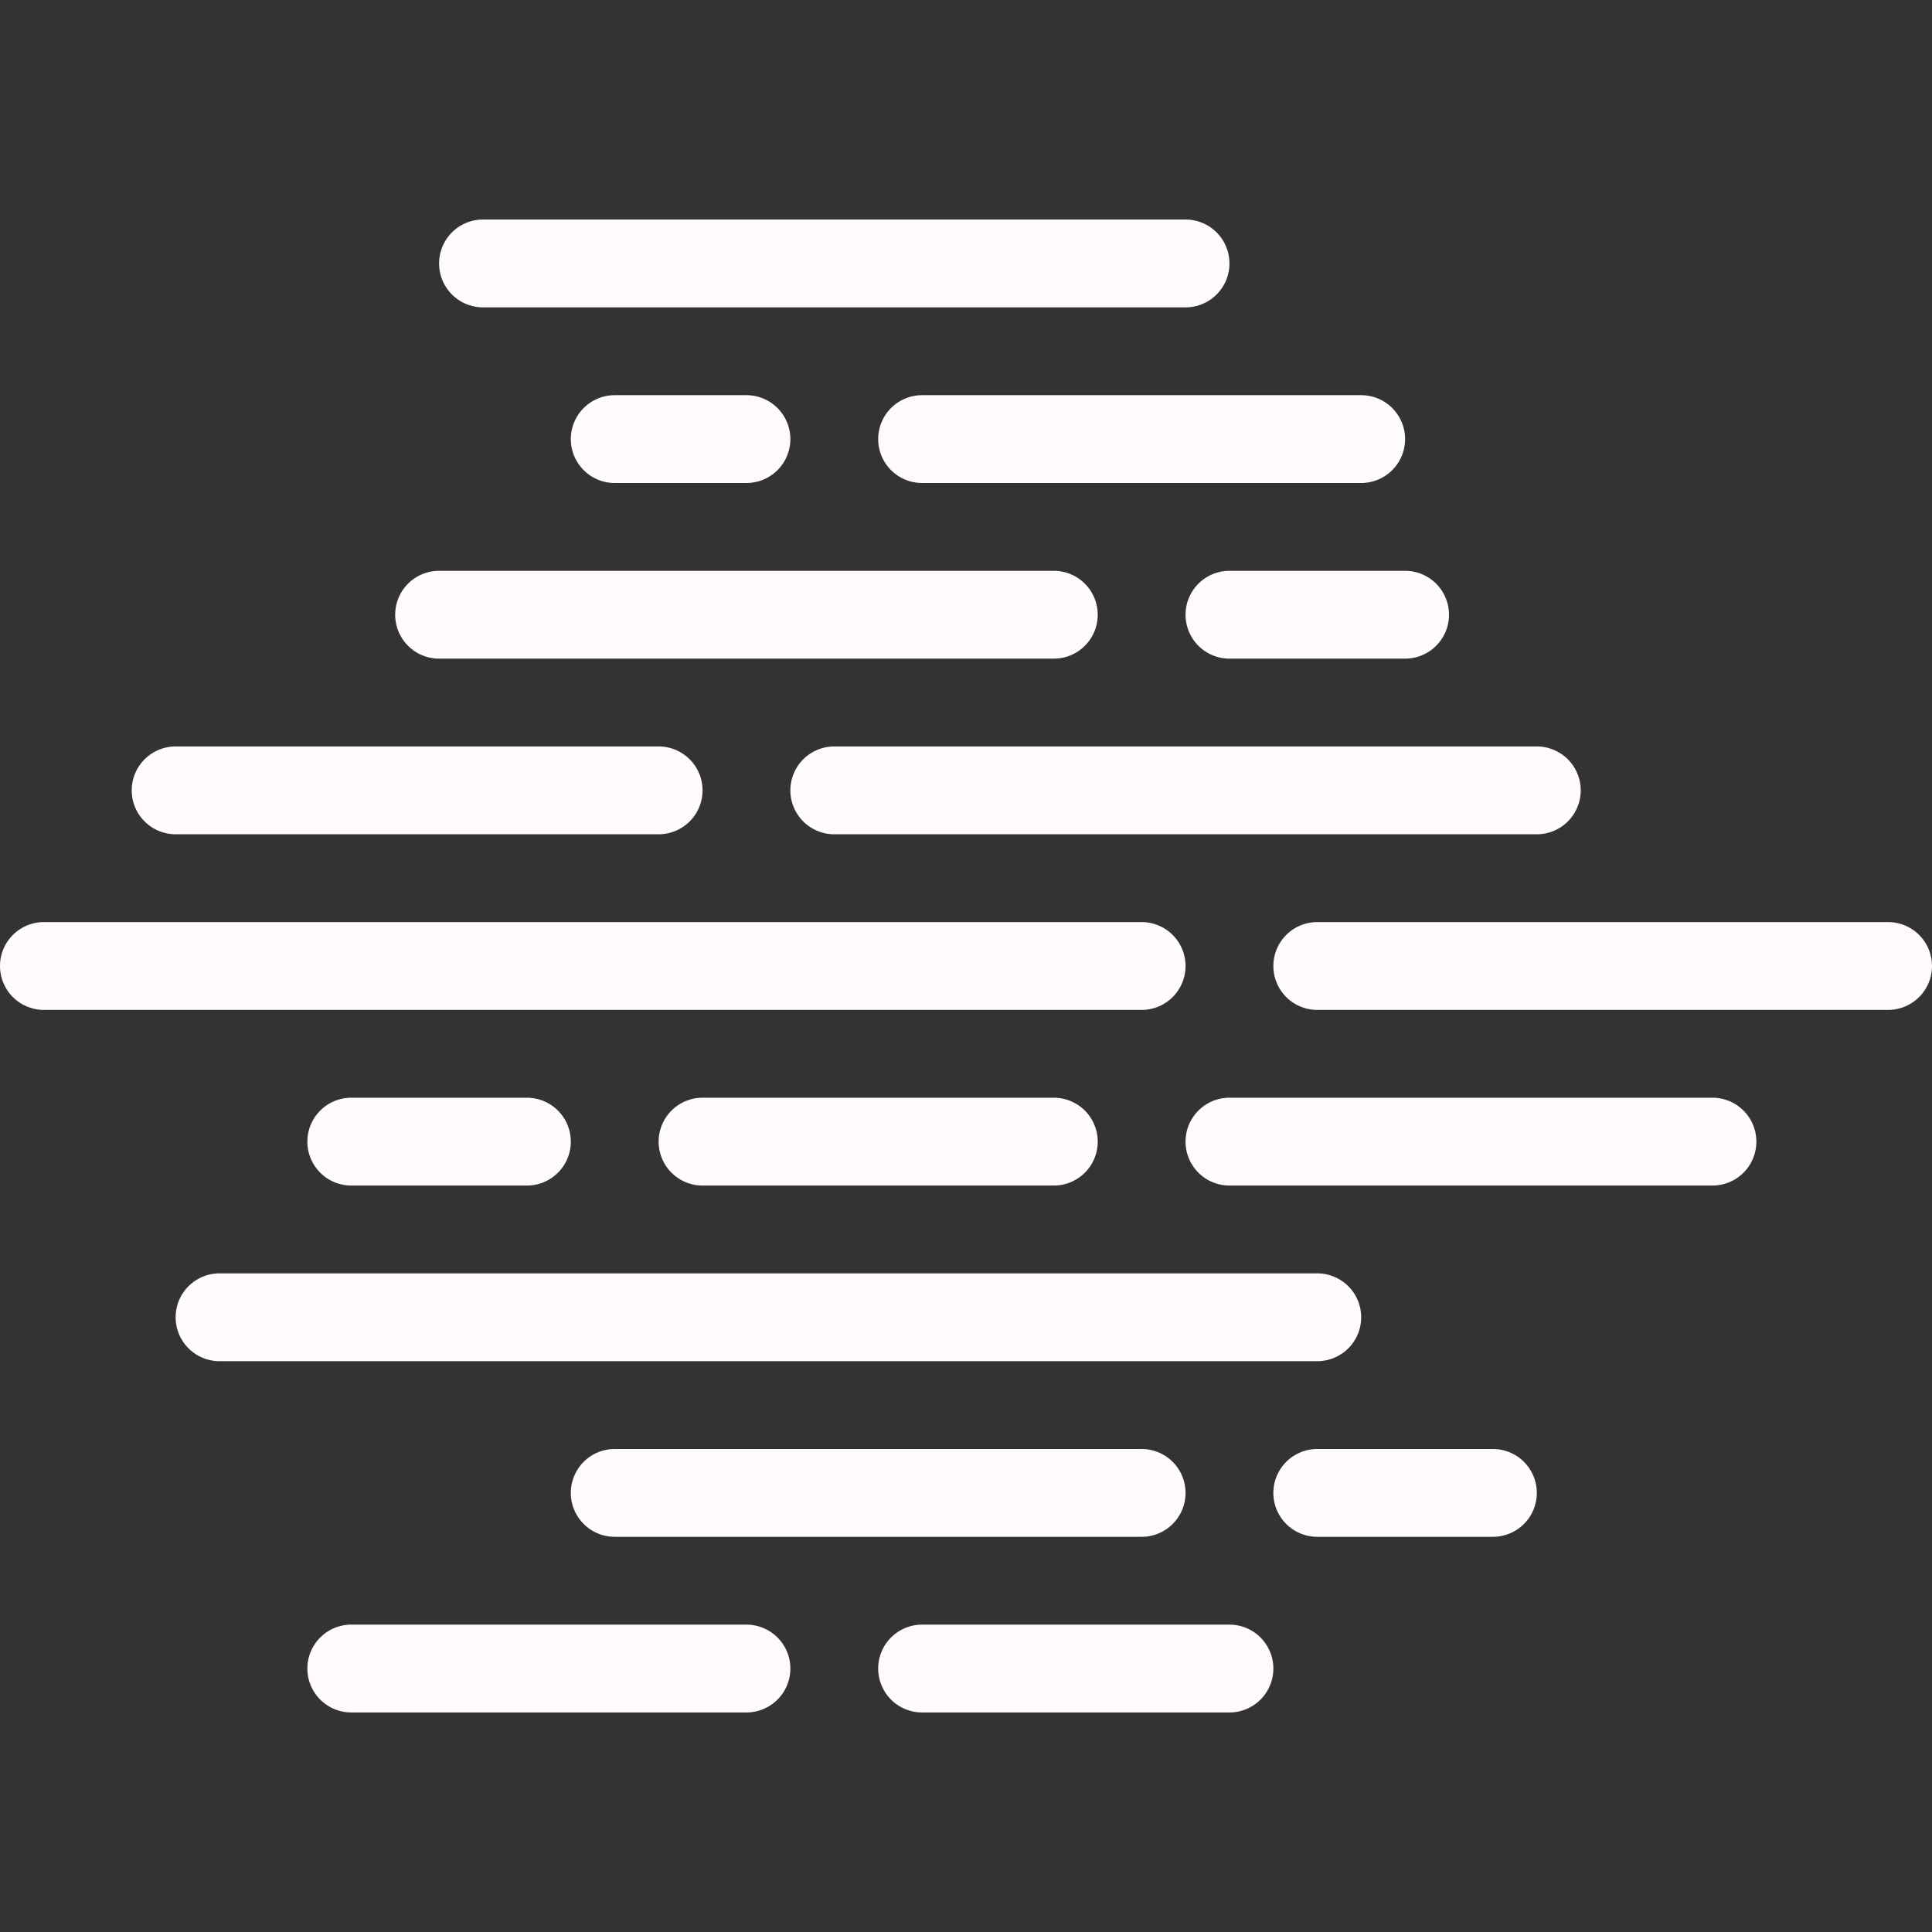 <svg xmlns="http://www.w3.org/2000/svg" viewBox="0 0 44 44"><rect x="0" y="0" width="44" height="44" fill="#333333" stroke="none"/><defs><style>.cls-1{fill:#fffafc;}</style></defs><g id="mist"><path class="cls-1" d="M27,22a1,1,0,0,0-1-1H1a1,1,0,0,0,0,2H26A1,1,0,0,0,27,22Z"/><path class="cls-1" d="M31,30a1,1,0,0,0-1-1H5a1,1,0,0,0,0,2H30A1,1,0,0,0,31,30Z"/><path class="cls-1" d="M4,19H15a1,1,0,0,0,0-2H4a1,1,0,0,0,0,2Z"/><path class="cls-1" d="M16,25a1,1,0,0,0,0,2h8a1,1,0,0,0,0-2Z"/><path class="cls-1" d="M28,37H21a1,1,0,0,0,0,2h7a1,1,0,0,0,0-2Z"/><path class="cls-1" d="M20,10a1,1,0,0,0,1,1H31a1,1,0,0,0,0-2H21A1,1,0,0,0,20,10Z"/><path class="cls-1" d="M8,25a1,1,0,0,0,0,2h4a1,1,0,0,0,0-2Z"/><path class="cls-1" d="M28,13a1,1,0,0,0,0,2h4a1,1,0,0,0,0-2Z"/><path class="cls-1" d="M14,9a1,1,0,0,0,0,2h3a1,1,0,0,0,0-2Z"/><path class="cls-1" d="M39,25H28a1,1,0,0,0,0,2H39a1,1,0,0,0,0-2Z"/><path class="cls-1" d="M34,33H30a1,1,0,0,0,0,2h4a1,1,0,0,0,0-2Z"/><path class="cls-1" d="M43,21H30a1,1,0,0,0,0,2H43a1,1,0,0,0,0-2Z"/><path class="cls-1" d="M18,18a1,1,0,0,0,1,1H35a1,1,0,0,0,0-2H19A1,1,0,0,0,18,18Z"/><path class="cls-1" d="M14,33a1,1,0,0,0,0,2H26a1,1,0,0,0,0-2Z"/><path class="cls-1" d="M11,7H27a1,1,0,0,0,0-2H11a1,1,0,0,0,0,2Z"/><path class="cls-1" d="M10,15H24a1,1,0,0,0,0-2H10a1,1,0,0,0,0,2Z"/><path class="cls-1" d="M17,37H8a1,1,0,0,0,0,2h9a1,1,0,0,0,0-2Z"/></g></svg>